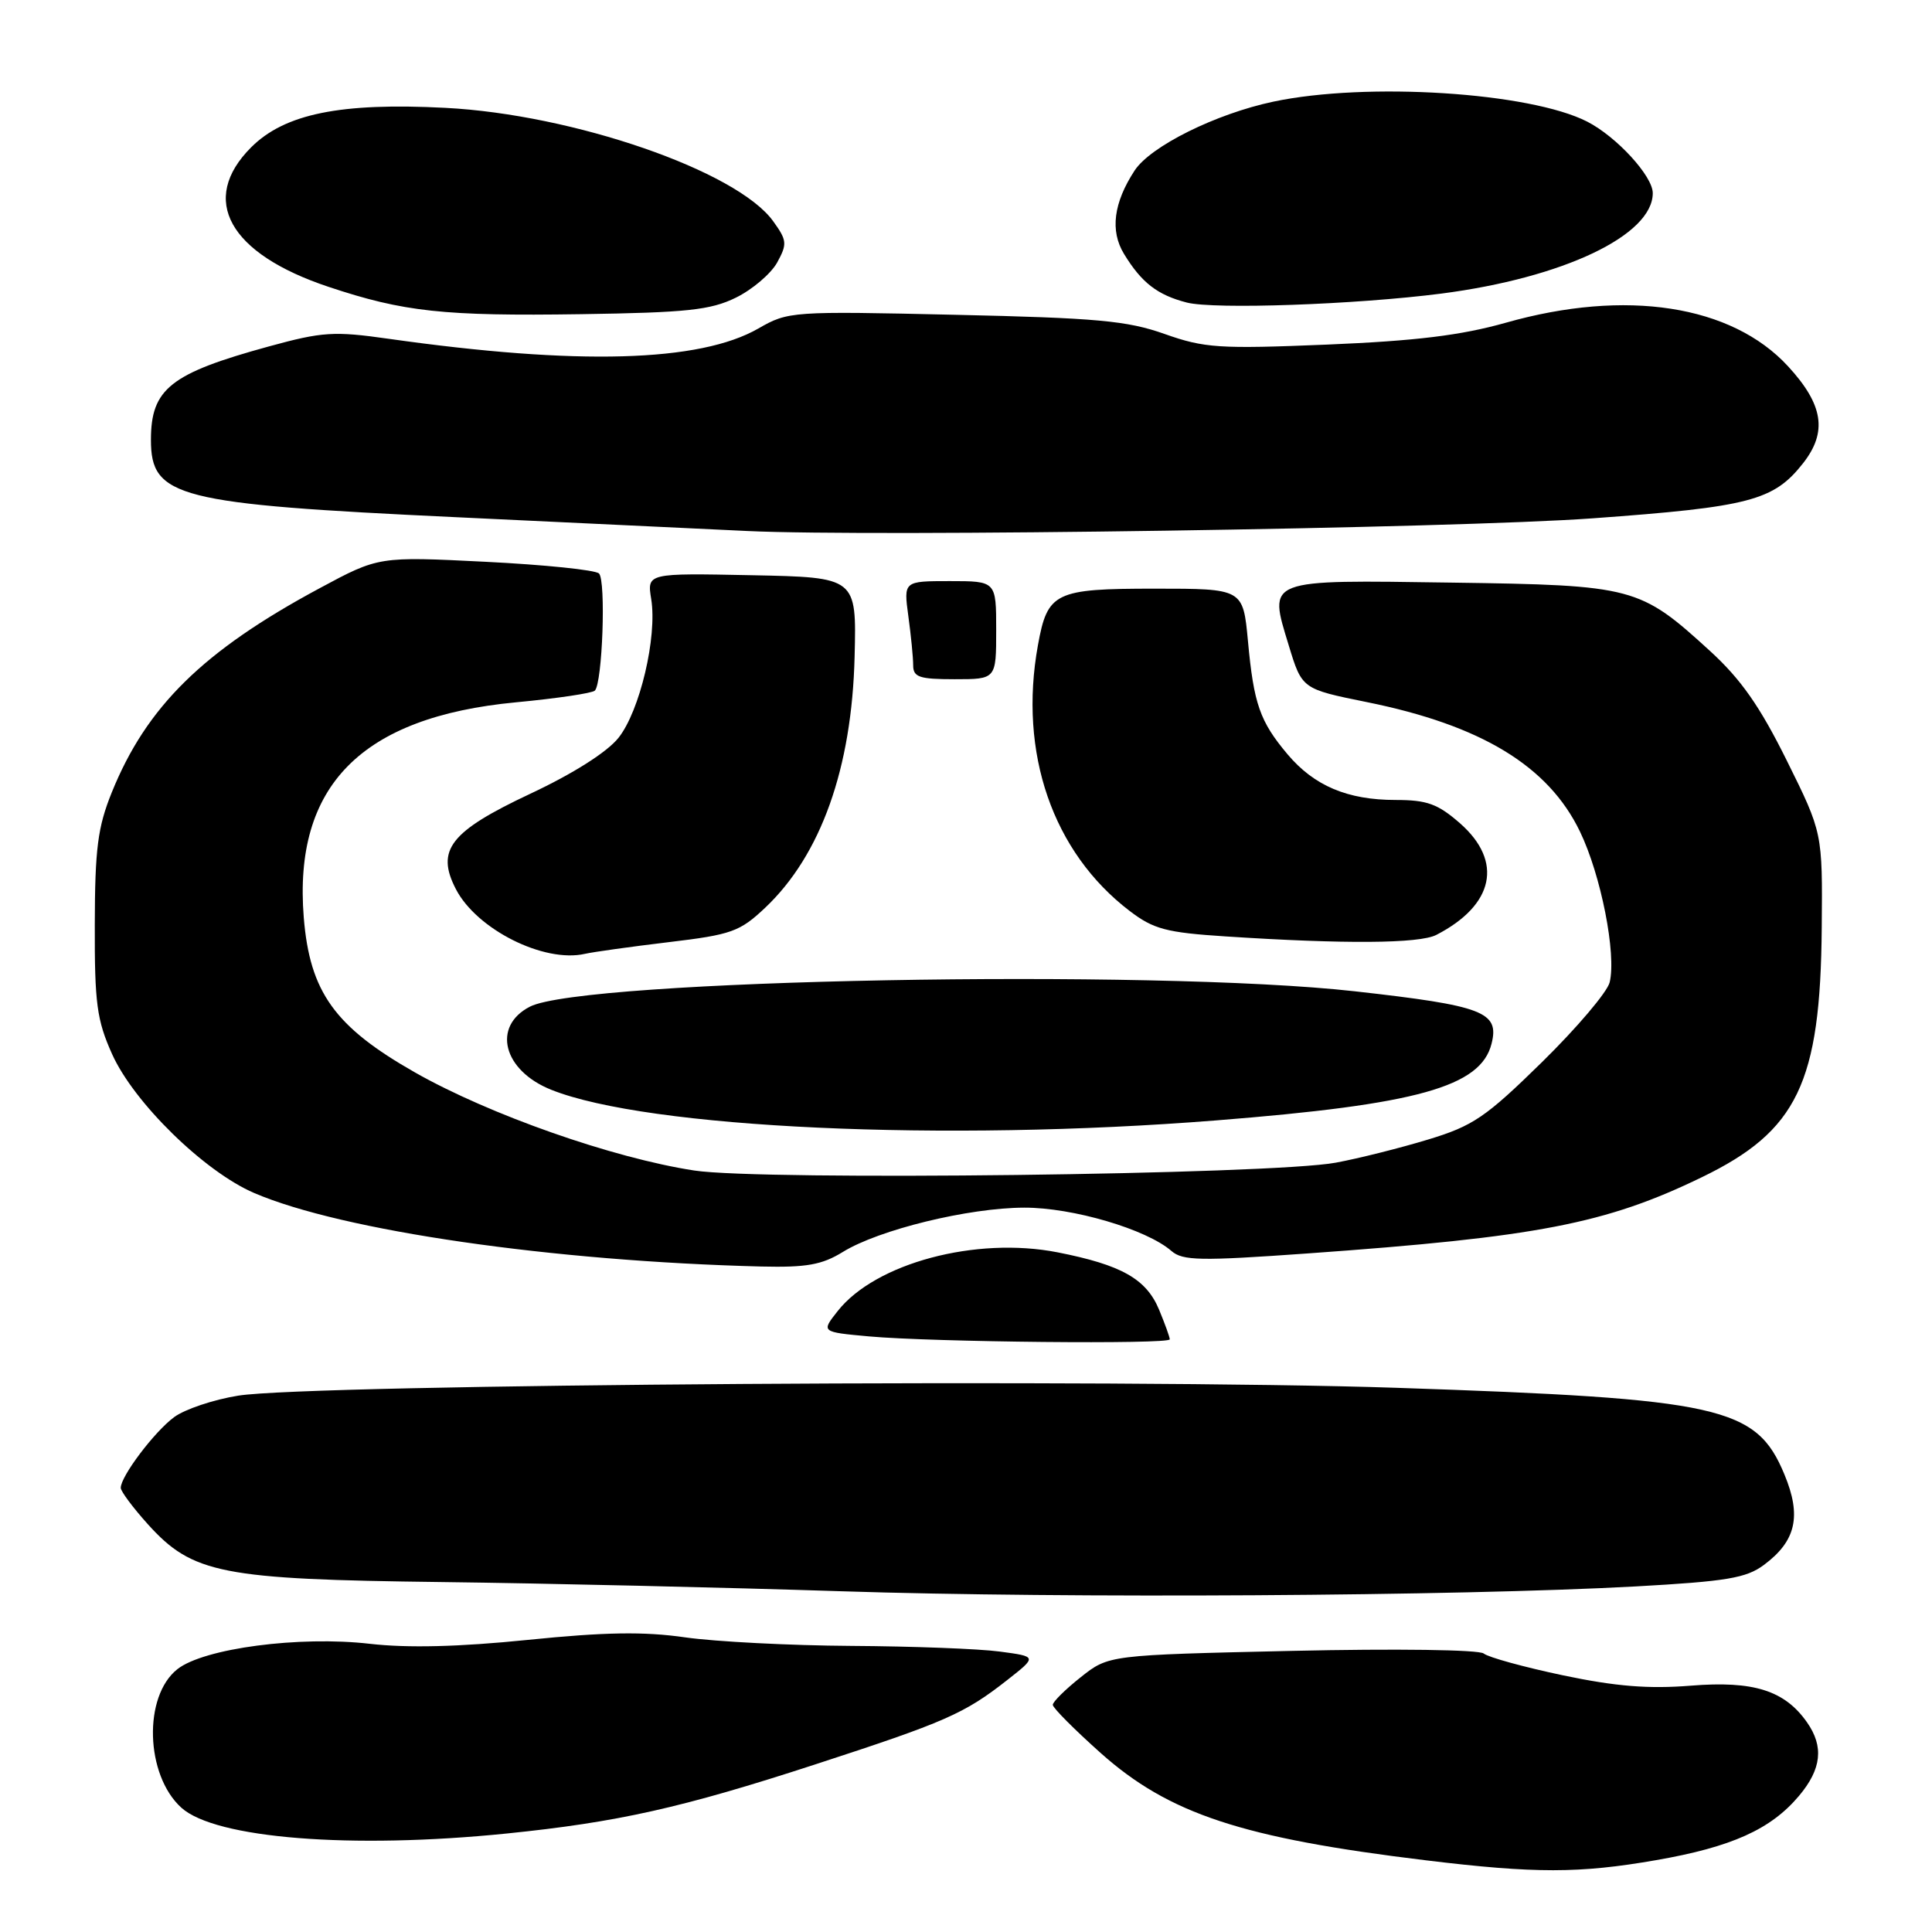<?xml version="1.0" encoding="UTF-8" standalone="no"?>
<!DOCTYPE svg PUBLIC "-//W3C//DTD SVG 1.1//EN" "http://www.w3.org/Graphics/SVG/1.1/DTD/svg11.dtd" >
<svg xmlns="http://www.w3.org/2000/svg" xmlns:xlink="http://www.w3.org/1999/xlink" version="1.1" viewBox="0 0 256 256">
 <g >
 <path fill="currentColor"
d=" M 219.44 246.48 C 229.45 244.74 234.64 242.40 238.37 237.97 C 241.37 234.41 241.69 231.43 239.44 228.22 C 236.48 223.99 232.35 222.69 224.05 223.36 C 218.43 223.81 214.10 223.46 207.10 221.99 C 201.94 220.90 197.21 219.60 196.60 219.10 C 195.98 218.59 184.99 218.44 171.20 218.75 C 146.90 219.30 146.90 219.30 143.20 222.24 C 141.17 223.85 139.50 225.50 139.50 225.90 C 139.50 226.30 142.35 229.16 145.83 232.27 C 154.89 240.35 164.56 243.55 188.93 246.50 C 203.41 248.26 209.29 248.25 219.44 246.48 Z  M 67.14 242.95 C 81.86 241.45 90.35 239.55 108.00 233.80 C 125.29 228.17 127.78 227.08 133.47 222.61 C 137.43 219.50 137.43 219.50 132.47 218.84 C 129.73 218.47 120.88 218.14 112.79 218.09 C 104.70 218.04 94.80 217.53 90.79 216.96 C 85.32 216.17 80.12 216.26 69.98 217.29 C 60.81 218.22 54.05 218.39 48.98 217.81 C 39.68 216.74 27.01 218.41 23.51 221.17 C 18.96 224.75 19.25 235.20 24.03 239.53 C 28.54 243.61 46.57 245.04 67.14 242.95 Z  M 216.73 210.21 C 228.78 209.54 231.38 209.11 233.73 207.36 C 237.99 204.19 238.74 200.88 236.44 195.36 C 232.71 186.37 228.04 185.34 185.00 183.89 C 148.72 182.68 41.09 183.40 31.57 184.93 C 28.31 185.45 24.49 186.73 23.07 187.78 C 20.45 189.72 16.00 195.61 16.00 197.15 C 16.00 197.61 17.63 199.79 19.61 201.99 C 25.51 208.52 29.37 209.28 58.50 209.63 C 72.25 209.80 96.10 210.35 111.50 210.85 C 141.19 211.82 193.06 211.50 216.73 210.21 Z  M 155.00 177.47 C 155.00 177.18 154.36 175.41 153.58 173.53 C 151.88 169.46 148.61 167.61 140.13 165.94 C 129.32 163.82 116.01 167.37 111.00 173.72 C 108.80 176.50 108.80 176.50 115.15 177.08 C 123.54 177.84 155.00 178.15 155.00 177.47 Z  M 111.68 165.89 C 116.46 162.94 128.32 160.04 135.71 160.02 C 142.12 160.00 151.92 162.88 155.22 165.76 C 156.71 167.06 159.06 167.10 173.22 166.09 C 203.67 163.92 212.76 162.17 225.50 155.99 C 238.16 149.86 241.22 143.51 241.39 122.92 C 241.50 110.34 241.50 110.34 236.76 100.78 C 233.19 93.58 230.68 90.00 226.60 86.27 C 217.28 77.75 216.50 77.54 192.42 77.20 C 167.57 76.84 168.06 76.65 170.76 85.50 C 172.52 91.29 172.52 91.29 181.10 93.03 C 196.28 96.10 205.16 101.49 209.35 110.18 C 212.14 115.95 214.20 126.41 213.29 130.16 C 212.98 131.45 208.94 136.20 204.33 140.73 C 196.85 148.06 195.19 149.19 189.21 151.00 C 185.52 152.12 180.03 153.50 177.00 154.06 C 168.45 155.65 100.99 156.47 92.00 155.10 C 81.21 153.45 64.84 147.70 55.00 142.11 C 44.35 136.06 41.05 131.46 40.25 121.57 C 38.85 104.14 47.86 95.00 68.37 93.06 C 73.78 92.55 78.48 91.85 78.82 91.51 C 79.83 90.50 80.31 76.91 79.37 75.99 C 78.89 75.52 72.13 74.83 64.34 74.44 C 50.18 73.73 50.18 73.73 42.34 77.95 C 26.90 86.25 19.41 93.62 14.81 105.00 C 12.95 109.60 12.58 112.46 12.56 122.50 C 12.53 132.96 12.83 135.17 14.86 139.69 C 17.76 146.13 27.09 155.25 33.68 158.08 C 45.35 163.09 73.18 167.12 100.88 167.82 C 106.86 167.96 108.91 167.60 111.68 165.89 Z  M 161.14 148.46 C 187.81 146.35 196.21 144.01 197.64 138.29 C 198.70 134.08 196.54 133.26 179.50 131.35 C 152.75 128.36 77.21 129.77 70.21 133.39 C 65.16 136.00 66.66 141.85 73.04 144.40 C 85.82 149.51 125.10 151.32 161.14 148.46 Z  M 88.61 124.84 C 96.93 123.85 98.03 123.45 101.38 120.29 C 108.77 113.31 112.88 101.79 113.24 87.00 C 113.50 76.50 113.50 76.50 99.61 76.22 C 85.73 75.94 85.73 75.94 86.29 79.39 C 87.10 84.40 84.78 94.22 81.95 97.77 C 80.44 99.66 75.95 102.51 70.28 105.17 C 59.64 110.17 57.72 112.63 60.41 117.82 C 63.17 123.15 72.07 127.62 77.50 126.39 C 78.60 126.14 83.60 125.44 88.61 124.84 Z  M 190.32 123.88 C 197.98 119.93 199.21 114.15 193.47 109.10 C 190.52 106.52 189.10 106.00 184.93 106.00 C 178.55 106.00 174.13 104.13 170.60 99.94 C 166.94 95.59 166.13 93.28 165.36 84.94 C 164.71 78.00 164.71 78.00 153.01 78.00 C 139.76 78.00 138.80 78.47 137.53 85.50 C 134.94 99.78 139.49 112.93 149.69 120.71 C 152.85 123.12 154.53 123.57 162.41 124.08 C 178.16 125.11 188.06 125.04 190.32 123.88 Z  M 132.00 83.50 C 132.00 77.00 132.00 77.00 125.86 77.00 C 119.73 77.00 119.73 77.00 120.36 81.64 C 120.71 84.19 121.00 87.12 121.00 88.14 C 121.00 89.73 121.80 90.00 126.50 90.00 C 132.00 90.00 132.00 90.00 132.00 83.50 Z  M 211.05 68.68 C 231.85 67.17 235.01 66.34 238.91 61.39 C 242.17 57.24 241.61 53.62 236.92 48.53 C 229.44 40.41 215.44 38.25 199.54 42.76 C 193.58 44.44 187.63 45.17 175.85 45.66 C 161.53 46.25 159.59 46.12 154.31 44.25 C 149.34 42.49 145.32 42.13 126.50 41.71 C 104.91 41.22 104.43 41.26 100.50 43.52 C 92.73 47.99 76.55 48.44 51.49 44.89 C 44.25 43.86 42.72 43.96 35.64 45.90 C 22.57 49.48 20.00 51.52 20.00 58.28 C 20.00 65.91 23.44 66.79 60.40 68.53 C 77.50 69.34 94.88 70.16 99.00 70.36 C 115.68 71.16 192.77 70.01 211.05 68.68 Z  M 97.51 39.44 C 99.69 38.37 102.14 36.28 102.97 34.80 C 104.33 32.32 104.29 31.86 102.44 29.30 C 97.63 22.64 75.97 15.16 59.00 14.29 C 45.13 13.57 37.72 15.08 33.28 19.52 C 26.35 26.45 30.32 33.61 43.54 38.01 C 53.50 41.33 58.79 41.90 77.02 41.63 C 91.02 41.42 94.15 41.09 97.51 39.44 Z  M 191.00 38.90 C 207.14 36.81 219.00 31.18 219.00 25.59 C 219.00 23.34 214.22 18.12 210.32 16.12 C 202.72 12.23 181.09 10.85 168.72 13.47 C 161.08 15.09 152.45 19.38 150.34 22.60 C 147.55 26.87 147.07 30.59 148.94 33.65 C 151.26 37.46 153.37 39.09 157.26 40.09 C 160.91 41.02 179.66 40.36 191.00 38.90 Z "/>
</g>
</svg>